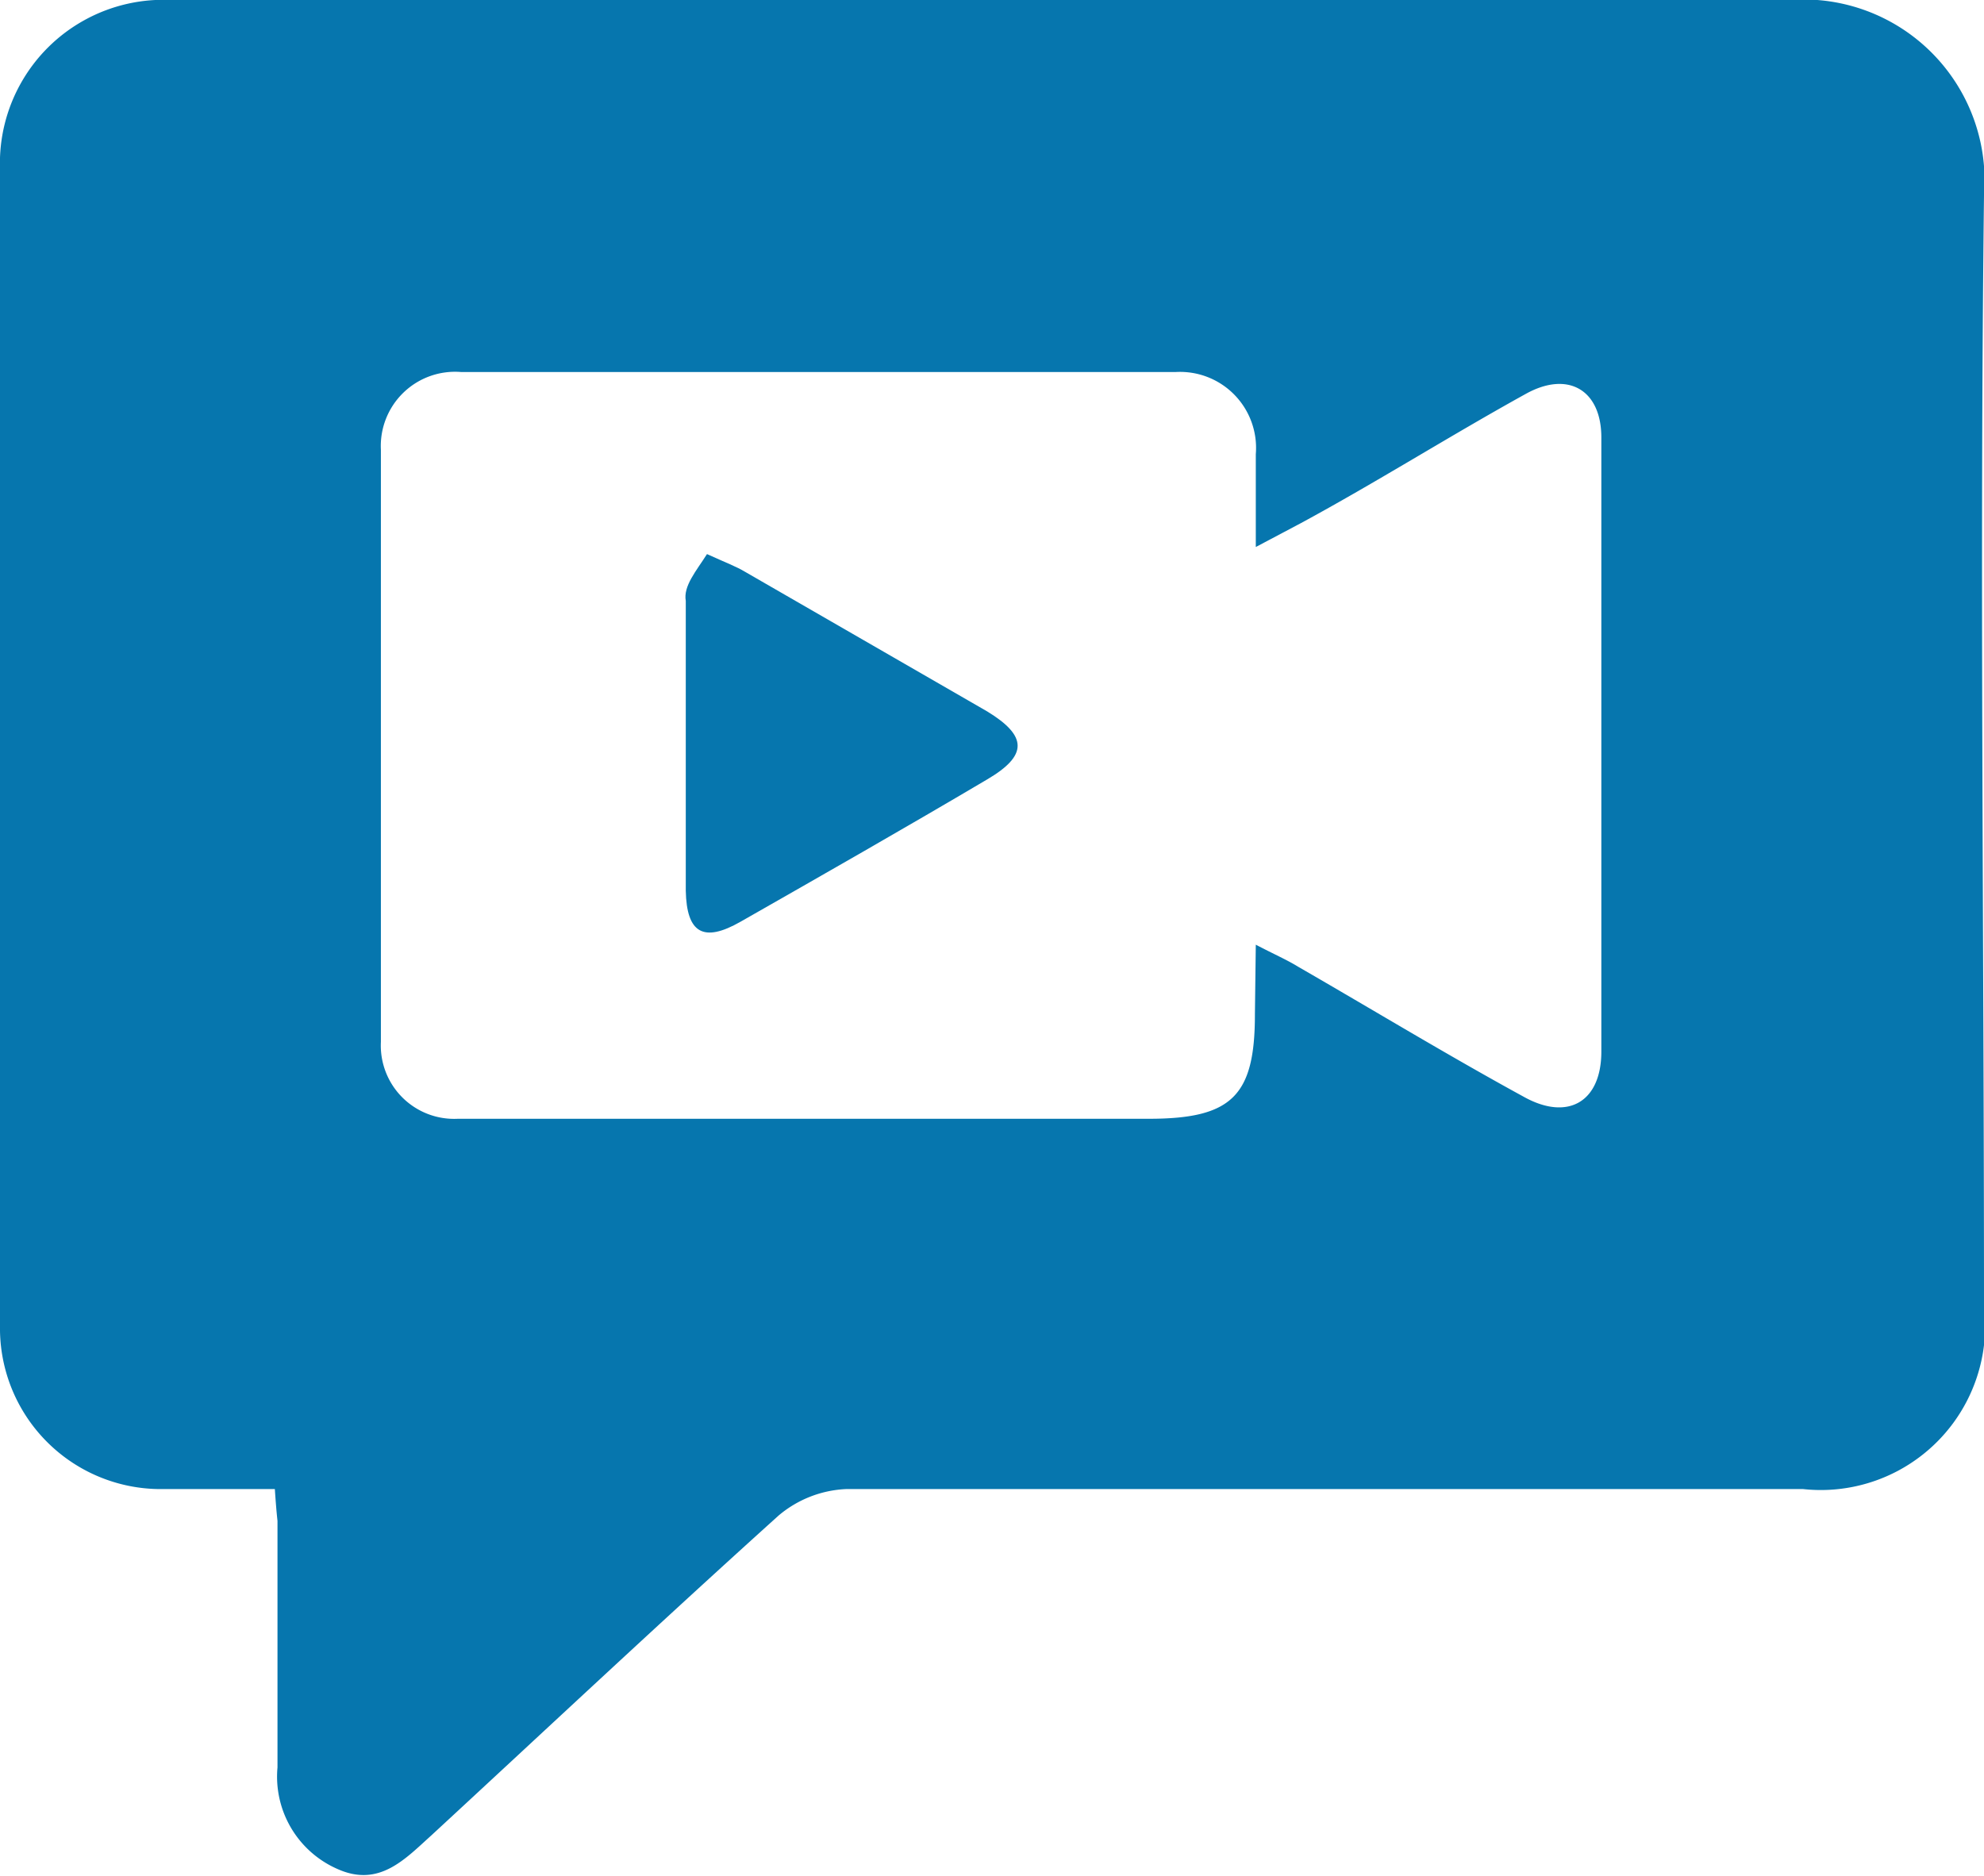 <svg viewBox="0 0 22.45 21.23" xmlns="http://www.w3.org/2000/svg"><g fill="#0676ae"><path d="m3.11 16.85h-1.25a1.82 1.82 0 0 1 -1.86-1.85v-13.09a1.85 1.85 0 0 1 1.94-1.91h5.48 12.83a2.05 2.05 0 0 1 2.2 2.21c-.05 4.19 0 8.38 0 12.57a1.86 1.86 0 0 1 -2.05 2.07c-3.61 0-7.22 0-10.82 0a1.27 1.27 0 0 0 -.77.3c-1.32 1.19-2.62 2.41-3.93 3.62-.3.27-.59.59-1.06.38a1.14 1.14 0 0 1 -.68-1.15c0-.93 0-1.86 0-2.79-.01-.09-.02-.21-.03-.36zm11.1-6.16c.21.11.35.17.48.25.85.49 1.69 1 2.55 1.47.5.28.88.06.88-.51 0-2.32 0-4.63 0-6.95 0-.54-.38-.76-.86-.49-.85.47-1.69 1-2.54 1.46l-.51.27v-.56c0-.17 0-.33 0-.49a.86.86 0 0 0 -.91-.93h-8.08a.84.84 0 0 0 -.91.88v6.7a.83.83 0 0 0 .87.87h7.82c.94 0 1.2-.26 1.2-1.18z"/><path d="m8 6.27c.22.1.33.14.43.2l2.74 1.58c.46.28.46.5 0 .77-.93.55-1.86 1.08-2.79 1.61-.42.24-.61.13-.62-.35 0-1.09 0-2.19 0-3.28-.03-.17.12-.34.24-.53z"/></g></svg>